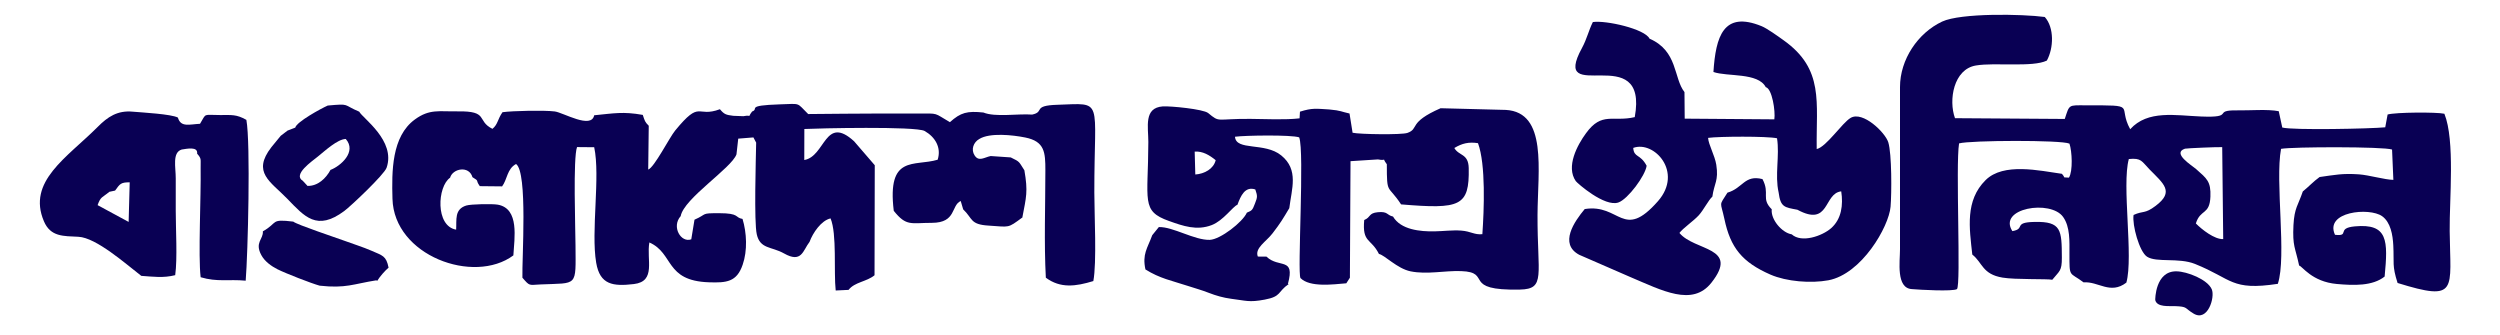 <?xml version="1.0"?>
<svg xmlns="http://www.w3.org/2000/svg" xmlns:xlink="http://www.w3.org/1999/xlink" width="925px" height="124px"
	 viewBox="0 0 925 124" enable-background="new 0 0 925 124" xml:space="preserve">
		<path fill="none" d="M1137.825-405.034c-0.002-0.004-0.004-0.009-0.007-0.013c-0.044,0.005-0.108,0.025-0.166,0.04
			C1137.723-405.025,1137.774-405.029,1137.825-405.034z"/>
		<path fill="none" d="M1137.885-404.465c0.049-0.067,0.093-0.133,0.126-0.195c0,0,0-0.001-0.001-0.001
			C1137.978-404.6,1137.935-404.534,1137.885-404.465z"/>
		<path fill="none" d="M1258.787-386.338c0.004-0.022,0.007-0.049,0.006-0.082c0-0.005,0-0.009,0-0.014
			c-0.132,0.03-0.144,0.103-0.118,0.148C1258.69-386.309,1258.727-386.328,1258.787-386.338z"/>
		<path fill="none" d="M1258.792-386.453c-0.002-0.026-0.006-0.054-0.01-0.085C1258.786-386.508,1258.791-386.478,1258.792-386.453z
			"/>
		<path fill="none" d="M1258.669-386.965c-0.009-0.027-0.016-0.05-0.026-0.078C1258.654-387.015,1258.66-386.992,1258.669-386.965z"
			/>
		<path fill="none" d="M1258.756-386.67c-0.006-0.025-0.011-0.048-0.018-0.076C1258.745-386.719,1258.75-386.694,1258.756-386.67z"
			/>
		<polygon fill="none" points="1256.198,-365.745 1256.198,-365.745 1250.609,-367.008 		"/>
		<path fill="none" d="M1256.505-365.676c-0.042,0.037-0.072,0.044-0.096,0.039C1256.434-365.632,1256.463-365.638,1256.505-365.676
			z"/>
		<path fill="none" d="M1256.398-365.639c-0.021-0.011-0.037-0.035-0.046-0.071l0,0
			C1256.362-365.674,1256.377-365.649,1256.398-365.639z"/>
		<path fill="none" d="M1196.056-394.712c0.002-0.001,0.005-0.001,0.007-0.002C1196.061-394.713,1196.059-394.713,1196.056-394.712z
			"/>
		<path fill="none" d="M1195.079-394.476c0.101-0.041,0.206-0.071,0.312-0.096C1195.285-394.547,1195.18-394.517,1195.079-394.476z"
			/>
		<path fill="none" d="M1196.681-395.001c-0.003,0.003-0.006,0.005-0.01,0.007C1196.675-394.996,1196.678-394.998,1196.681-395.001z
			"/>
		<path fill="none" d="M1261.069-393.468c0.401,1.711,0.629,1.59,0.625,2.542c0.008-0.979-0.22-0.83-0.625-2.558
			c-7.757-4.047-21.043-0.79-33.583-0.12c0.01,0.001,0.019,0.004,0.029,0.006C1240.047-394.27,1253.319-397.512,1261.069-393.468z"
			/>
		<path fill="none" d="M1197.398-400.356c-0.001-0.01-0.002-0.021-0.003-0.031C1197.396-400.377,1197.397-400.366,1197.398-400.356z
			"/>
		<path fill="none" d="M1268.921-378.996c0.418,0.488,0.484,0.536-0.018-0.021L1268.921-378.996z"/>
		<path fill="none" d="M1268.496-379.48c0.008,0.014,0.013,0.024,0.02,0.038c0.157,0.172,0.281,0.308,0.386,0.425l-0.285-0.33
			C1268.577-379.392,1268.542-379.43,1268.496-379.48z"/>
		<path fill="none" d="M1195.422-394.58c0.097-0.022,0.194-0.041,0.292-0.06C1195.617-394.621,1195.519-394.602,1195.422-394.58z"/>
		<path fill="none" d="M1297.085-378.245c-0.003-0.021-0.014-0.052-0.032-0.1C1297.071-378.298,1297.082-378.266,1297.085-378.245z"
			/>
		<path fill="none" d="M1296.923-378.686c-0.039-0.107-0.084-0.237-0.134-0.394C1296.84-378.923,1296.885-378.793,1296.923-378.686z
			"/>
		<path fill="none" d="M1296.923-378.686c0.039,0.107,0.071,0.19,0.097,0.256C1296.995-378.496,1296.962-378.579,1296.923-378.686z"
			/>
		<path fill="none" d="M1315.154-386.964c-3.401-2.608-13.833-1.191-18.51-0.255c0.992,3.146-0.255,0.312,1.899,2.665l1.644,1.644
			c4.082,2.183,8.986,7.512,6.18,13.238c-2.693,5.414-8.561,5.443-11.679,10.715l13.805,2.806
			C1311.157-360.545,1315.296-381.266,1315.154-386.964z"/>
		<path fill="none" d="M1227.438-393.601c0.016-0.001,0.032-0.001,0.048-0.002c-0.96-0.139-2.074-0.135-3.465,0.12
			c0.02,0,0.041-0.001,0.061-0.001C1225.421-393.724,1226.503-393.73,1227.438-393.601z"/>
		
			<rect x="1286.595" y="-371.033" transform="matrix(-0.235 -0.972 0.972 -0.235 1952.277 795.057)" fill="none" width="5.074" height="0"/>
		<polygon fill="none" points="1261.931,-361.083 1264,-360.513 1264,-360.517 		"/>
		<path fill="none" d="M1269.475-377.027c0.002-0.062,0.033-0.12,0.121-0.149c0-0.002-0.002-0.005-0.002-0.007
			C1269.504-377.152,1269.473-377.091,1269.475-377.027z"/>
		<path fill="none" d="M1313.468-391.63c0.053-0.01,0.164-0.055,0.367-0.144C1313.632-391.685,1313.521-391.64,1313.468-391.63z"/>
		<path fill="none" d="M1269.597-377.176c0.027,0.092,0.042,0.163,0.048,0.216c-0.004-0.053-0.017-0.123-0.044-0.217
			C1269.599-377.176,1269.598-377.176,1269.597-377.176z"/>
		<path fill="none" d="M1320.288-393.977c0.202-0.254,0.55-0.215,0.864-0.23C1320.838-394.192,1320.49-394.231,1320.288-393.977z"/>
		<path fill="none" d="M1197.461-399.438c-0.001-0.02-0.002-0.039-0.003-0.059C1197.459-399.476,1197.46-399.457,1197.461-399.438z"
			/>
		<path fill="none" d="M1136.794-403.515c-0.048,0.013-0.089,0.015-0.118,0C1136.706-403.5,1136.746-403.502,1136.794-403.515z"/>
		<path fill="none" d="M1136.972-403.596c-0.055,0.032-0.104,0.056-0.149,0.071C1136.868-403.54,1136.917-403.564,1136.972-403.596z
			"/>
		<path fill="none" d="M1137-403.612c0.063-0.039,0.13-0.087,0.2-0.143C1137.13-403.7,1137.063-403.651,1137-403.612z"/>
		<path fill="none" d="M1136.668-403.524c-0.023-0.016-0.036-0.047-0.04-0.089C1136.633-403.57,1136.645-403.54,1136.668-403.524z"
			/>
		<path fill="none" d="M1136.627-403.646c0.002-0.055,0.014-0.125,0.047-0.22C1136.641-403.771,1136.628-403.702,1136.627-403.646z"
			/>
		<path fill="none" d="M1137.417-403.943c-0.059,0.055-0.118,0.107-0.177,0.155C1137.299-403.837,1137.358-403.888,1137.417-403.943
			z"/>
		<path fill="none" d="M1137.466-403.988c0.068-0.066,0.135-0.134,0.199-0.205C1137.601-404.123,1137.534-404.054,1137.466-403.988z
			"/>
		<path fill="none" d="M1095.639-358.891c0.26,1.772,0.391,2.485,0.412,2.715c0.024-0.103-0.104-0.735-0.412-2.838
			c-0.382-2.654-2.158-3.192-2.319-3.499C1093.146-362.188,1095.223-361.787,1095.639-358.891z"/>
		<path fill="none" d="M1095.281-361.69c0.042-0.409,0.364-0.967,1.209-1.741c-0.03,0.008-0.055,0.014-0.084,0.021
			C1095.592-362.644,1095.297-362.092,1095.281-361.69z"/>
		<path fill="none" d="M1197.165-395.69c0.002-0.006,0.005-0.012,0.008-0.019C1197.17-395.702,1197.167-395.696,1197.165-395.69z"/>
		<polygon fill="none" points="1197.344,-396.293 1197.344,-396.293 1197.344,-396.293 		"/>
		<path fill="none" d="M1197.315-401.241c-0.008-0.075-0.016-0.151-0.024-0.228C1197.299-401.392,1197.307-401.316,1197.315-401.241
			z"/>
		<polygon fill="none" points="1197.493,-398.684 1197.493,-398.684 1197.493,-398.687 		"/>
		<polygon fill="none" points="1251.634,-387.474 1249,-387.543 1249,-387.542 1251.709,-387.472 		"/>
		<path fill="none" d="M1137.172-404.838c-0.12,0.199-0.211,0.363-0.289,0.512C1136.961-404.475,1137.052-404.639,1137.172-404.838z
			"/>
		<path fill="none" d="M1137.845-404.411c-0.044,0.058-0.092,0.117-0.144,0.176C1137.753-404.294,1137.8-404.353,1137.845-404.411z"
			/>
		<path fill="none" d="M1136.828-404.216c-0.061,0.124-0.111,0.234-0.143,0.322C1136.717-403.982,1136.767-404.092,1136.828-404.216
			z"/>
		<path fill="none" d="M1137.172-404.838c0.172-0.074,0.312-0.123,0.431-0.157C1137.482-404.96,1137.344-404.912,1137.172-404.838z"
			/>
		<path fill="none" stroke="#2C3C53" stroke-width="0" stroke-linecap="round" stroke-linejoin="round" d="M1123.117-390.4
			c0.003,0.004,0.018-0.005,0.033-0.037"/>
		<path fill="none" stroke="#2C3C53" stroke-width="0" stroke-linecap="round" stroke-linejoin="round" d="M1269.255-378.643
			c0,0-0.012-0.013-0.035-0.04"/>
			<path fill="none" d="M112.025,66.888l1.758,1.899c3.798,0.085,6.803-2.75,8.504-5.924c3.685-1.389,9.836-6.69,5.641-11.452
				c-3.09,0.113-7.654,4.365-10.261,6.463C115.483,59.66,108.198,64.592,112.025,66.888z"/>
			<path fill="none" d="M442.261,64.564c3.43-0.227,6.803-2.126,7.54-5.301c-2.353-1.899-4.791-3.373-7.767-3.175L442.261,64.564z"
				/>
			<path fill="none" d="M808.441,55.011c-4.961,1.644,2.636,6.236,4.11,7.54c3.969,3.515,5.528,4.564,5.301,10.233
				c-0.283,6.888-3.713,4.479-5.386,9.893c2.239,2.268,6.945,5.953,10.12,5.783l-0.369-34.016
				C821.055,54.331,809.008,54.841,808.441,55.011z"/>
			<path fill="none" d="M42.576,70.517L40.45,70.97c-2.58,2.183-3.203,1.672-4.337,4.932l11.48,6.208l0.397-14.655
				C44.731,67.455,44.419,67.965,42.576,70.517z"/>
			<path fill="#090054" d="M904.422,42.085c-2.835-0.652-18.057-0.567-21.005,0.283l-0.879,4.734
				c-5.386,0.539-34.214,1.134-38.098,0.085l-1.304-6.038c-4.11-0.822-10.8-0.227-15.335-0.312
				c-9.553-0.142-0.454,2.806-13.436,2.268c-9.411-0.369-19.701-2.495-26.192,4.706c-4.961-8.986,3.402-8.844-16.611-8.844
				c-6.293,0-5.811-0.397-7.597,5.046l-40.62-0.283c-2.438-6.69-0.539-18.142,7.767-19.502c7.03-1.191,21.005,0.765,26.221-1.814
				c2.551-4.649,2.778-12.189-0.765-16.129c-8.249-1.106-31.064-1.531-37.98,1.701C709.601,12.208,703,22.016,703,32.22v60.038
				c0,4.507-1.535,14.4,4.418,14.712c2.863,0.255,15.064,0.935,16.652,0c1.559-1.361-0.547-45.808,0.786-53.915
				c4.054-1.162,37.838-1.304,40.843,0.085c0.964,2.806,1.316,10.176-0.186,12.586c-2.835-0.283-0.929,0.482-2.602-1.417
				c-8.277-1.162-21.597-4.252-28.23,2.324c-7.654,7.568-6.008,17.773-4.931,27.553c3.827,3.005,3.657,7.285,11.226,8.532
				c4.592,0.794,16.781,0.397,18.369,0.794c2.665-3.317,3.572-3.146,3.544-8.22c-0.057-10.148-0.113-13.408-10.091-13.181
				c-8.107,0.142-3.203,2.551-8.22,3.402c-5.528-8.504,14.202-11.764,18.794-5.216c2.608,3.685,2.324,8.986,2.324,13.465
				c0,9.213-0.113,6.69,5.244,10.715c5.443-0.454,9.865,4.649,15.817,0.085c2.665-9.638-1.757-36,0.907-45.723
				c4.706-0.482,4.762,0.879,7.597,3.77c5.272,5.386,9.383,8.277,2.296,13.578c-4.054,3.061-4.479,1.672-8.135,3.345
				c-0.567,3.685,2.126,13.606,4.989,15.449c3.543,2.268,11.679,0.255,17.717,2.665c13.918,5.584,13.323,10.006,30.671,7.37
				c3.345-10.176-1.077-37.786,1.191-49.946c4.28-0.794,37.928-0.85,41.074,0.255l0.482,11.225
				c-3.232-0.057-8.901-1.758-12.699-2.041c-6.18-0.425-8.901,0.198-14.598,0.992c-2.268,1.616-4.167,3.713-6.208,5.329
				c-1.729,5.131-3.118,6.038-3.458,12.416c-0.397,8.022,0.652,8.164,2.098,15.024c1.077,0.085,4.62,5.981,13.946,6.803
				c6.35,0.567,13.209,0.794,17.688-2.75c1.276-13.351,1.276-19.701-11.027-18.567c-7.03,0.652-1.616,3.77-7.342,3.118
				c-3.94-8.617,12.728-10.233,17.433-6.888c3.175,2.268,3.94,6.973,4.139,10.8c0.34,6.633-0.51,7.342,1.587,13.918
				c22.62,7.002,19.502,2.721,19.276-19.191C906.265,73.805,908.419,51.95,904.422,42.085z M812.466,82.677
				c1.672-5.414,5.102-3.005,5.386-9.893c0.227-5.669-1.332-6.718-5.301-10.233c-1.474-1.304-9.071-5.896-4.11-7.54
				c0.567-0.17,12.614-0.68,13.776-0.567l0.369,34.016C819.411,88.63,814.706,84.945,812.466,82.677z"/>
			<path fill="#090054" d="M557.15,40.668l-24.123-0.624c-12.217,5.357-7.795,7.54-12.274,9.128
				c-2.154,0.765-17.603,0.539-20.296-0.057L499.323,42c-3.175-0.68-2.92-1.077-7.512-1.502c-4.847-0.283-6.236-0.624-10.828,0.822
				l-0.142,2.466c-5.329,0.624-12.728,0.255-18.284,0.198c-12.841-0.085-11.055,1.531-15.534-2.154
				c-1.814-1.474-13.975-2.636-16.781-2.466c-7.115,0.51-5.357,7.54-5.357,13.153c-0.057,21.883-2.806,25.54,7.654,29.254
				c5.187,1.843,10.261,3.657,15.817,1.502c4.28-1.644,7.795-6.888,9.496-7.512c1.219-3.288,2.778-6.917,6.605-5.669
				c0.794,2.381,0.879,2.721-0.113,5.187c-0.964,2.494-1.049,2.58-3.005,3.402c-1.531,3.487-9.808,9.921-13.72,10.063
				c-5.669,0.17-13.578-4.876-18.85-4.734l-2.438,3.005c-1.814,4.932-3.742,6.973-2.523,12.671
				c5.301,3.345,9.808,4.167,15.676,6.094c3.005,0.992,5.046,1.502,7.795,2.58c2.721,1.049,5.301,1.786,8.221,2.183
				c5.584,0.68,6.576,1.417,12.444,0.312c6.265-1.162,4.706-2.891,8.872-5.754l-0.284-0.085c2.75-10.091-3.317-5.613-7.937-10.063
				l-3.203-0.028c-1.219-3.146,3.09-5.499,5.471-8.617c2.976-3.883,3.713-5.159,6.18-9.298c0.879-7.2,3.572-14.173-2.976-19.502
				c-6.094-4.989-16.753-1.587-17.121-6.917c3.742-0.51,20.75-0.765,23.754,0.227c2.013,5.187-0.737,50.145,0.482,52.072
				c3.487,3.487,11.934,2.353,16.951,1.928l1.332-2.069l0.227-43.115l10.148-0.652c3.855,0.765,1.049-1.219,3.288,1.786
				c0,11.537,0.283,7.257,5.272,14.854c21.827,1.814,25.313,0.794,25.03-13.408c-0.113-5.499-3.628-4.45-5.329-7.455
				c2.863-1.729,5.357-2.324,8.759-1.786c2.92,7.88,2.239,24.831,1.616,33.676c-3.061,0.284-4.139-1.049-7.852-1.332
				c-3.26-0.227-6.548,0.227-9.808,0.284c-5.357,0.113-12.529-0.595-15.392-5.471c-2.438-0.567-1.814-1.956-5.584-1.616
				c-3.572,0.34-2.523,1.842-5.074,2.891c-0.794,8.561,2.523,6.69,5.443,12.557c2.126,0.397,6.718,5.414,11.707,6.435
				c6.123,1.247,12.586-0.312,18.709-0.085c11.82,0.397-0.17,7.313,21.77,6.831c9.609-0.198,6.406-5.272,6.491-27.638
				C568.97,63.033,572.627,41.546,557.15,40.668z M442.261,64.564l-0.227-8.476c2.976-0.198,5.414,1.276,7.767,3.175
				C449.065,62.438,445.691,64.337,442.261,64.564z"/>
			<path fill="#090054" d="M684.737,43.616c-3.175,1.871-8.986,10.743-12.557,11.537c-0.255-17.348,2.835-29.537-12.246-40.252
				c-2.211-1.587-6.123-4.394-8.135-5.216c-14.173-5.783-16.98,3.883-17.83,16.951c5.131,1.814,16.526,0.113,19.361,5.613
				c2.353,0.51,3.628,8.958,3.175,11.906l-33.165-0.255l-0.085-9.836c-4.082-5.131-2.381-15.194-12.926-19.758
				c-1.701-3.6-16.072-6.86-20.976-6.151c-1.587,3.203-2.183,6.208-4.025,9.609c-12.047,22.054,24.803-3.487,19.531,25.568
				c-8.079,1.899-12.161-2.126-18.028,5.953c-3.232,4.394-7.512,12.359-3.798,17.717c0.482,0.709,10.687,9.723,15.789,7.909
				c3.515-1.247,9.921-9.865,10.432-13.578c-2.381-4.507-4.677-2.891-4.961-6.605c7.654-2.835,18.624,8.901,9.156,19.701
				c-12.983,14.768-13.975,0.822-27.099,2.92c-3.827,4.592-9.609,12.869-2.041,16.923l18.879,8.22
				c11.877,5.017,22.989,11.027,30.019,2.126c10.573-13.38-6.18-11.622-11.82-18.425c1.304-1.758,5.187-4.394,7.143-6.52
				c1.814-1.984,3.572-5.613,5.046-6.917c0.68-4.989,2.381-5.868,1.446-11.82c-0.567-3.487-2.835-7.313-3.033-9.921
				c4.054-0.567,21.742-0.652,25.512,0.142c1.02,6.491-0.879,13.606,0.595,20.069c0.709,5.471,2.154,5.471,6.945,6.378
				c12.047,6.52,9.609-6.066,16.214-6.803c0.765,5.017,0.142,10.205-3.742,13.635c-3.345,2.92-10.97,5.556-14.57,2.268
				c-3.685-0.595-7.824-5.556-7.398-9.269c-4.082-4.025-0.539-5.726-3.43-11.169c-6.661-1.701-7.228,3.373-12.954,5.017
				c-3.26,5.187-2.58,2.976-1.134,9.723c2.239,10.658,6.576,16.016,17.065,20.608c5.953,2.58,14.939,3.288,21.373,2.098
				c12.331-2.296,22.394-19.786,23.046-27.213c0.425-4.904,0.482-19.616-0.85-23.868C697.521,49.002,689.244,40.979,684.737,43.616z
				"/>
			<path fill="#090054" d="M805.323,100.394c-7.909-0.17-7.909,10.46-7.88,10.63c0.624,2.75,5.272,2.154,7.172,2.239
				c4.989,0.17,3.515,0.68,7.03,2.778c5.244,3.118,7.965-6.066,6.718-8.986C816.803,103.398,809.235,100.45,805.323,100.394z"/>
			<path fill="#090054" d="M391.266,38.768c-9.496,0.283-4.564,2.636-9.383,3.628c-5.272-0.397-13.606,1.049-18.028-0.765
				c-5.981-0.624-8.391-0.028-12.387,3.572C345.317,41.66,347.584,42,339.534,42c-4.479,0-8.986,0-13.493,0
				c-9.014,0-18,0.142-27.014,0.198c-4.45-4.337-2.438-3.841-10.488-3.586c-12.954,0.425-7.455,1.63-10.261,2.65
				c-2.098,2.75,0.454,1.049-3.231,1.729c-0.057,0-3.543-0.113-3.742-0.142c-2.693-0.34-3.345-0.539-4.932-2.438
				c-8.787,3.288-6.973-3.77-16.554,7.88c-2.126,2.58-7.682,13.606-9.978,14.457l0.198-16.214c-1.474-1.502-1.417-1.701-2.211-4.025
				c-7.313-1.304-10.687-0.567-17.972,0.142c-1.049,5.244-11.395-0.992-14.598-1.417c-3.798-0.482-15.534-0.255-19.332,0.284
				c-1.871,2.665-1.672,4.479-3.714,6.151c-6.066-3.005-1.134-6.661-12.926-6.463c-6.803,0.113-10.318-0.992-15.789,3.005
				c-8.617,6.293-8.561,19.219-8.277,29.339c0.539,21.061,30.076,31.833,44.731,20.948c0.369-6.406,2.296-17.291-5.726-18.765
				c-1.984-0.369-9.921-0.227-11.707,0.312c-4.45,1.389-3.515,5.272-3.742,8.929c-7.767-1.332-6.945-15.987-2.239-19.219
				c0.936-3.402,7.002-4.62,8.277-0.198c2.75,1.644,0.935,0.85,2.721,3.317l8.249,0.085c1.956-2.636,1.814-6.491,5.159-8.277
				c4.365,3.033,2.154,35.036,2.353,42.066c2.778,3.232,2.324,2.693,6.69,2.494c13.918-0.624,13.039,1.134,12.954-14.485
				c-0.028-5.981-0.935-32.4,0.567-36.34l6.35,0.057c2.324,10.857-1.247,31.096,0.737,42.746c1.389,8.164,6.208,8.787,13.947,7.88
				c8.334-0.992,4.592-9.014,5.726-15.392c9.127,4.025,5.669,14.173,21.997,14.74c6.52,0.227,10.346-0.085,12.529-6.52
				c1.814-5.216,1.502-11.82-0.057-16.923c-2.976-0.51-0.907-2.126-8.702-2.126c-6.945,0-4.11,0.227-9.071,2.409l-1.191,7.257
				c-3.798,1.417-7.427-4.649-3.912-8.589c1.134-6.491,18.822-17.745,20.636-22.847l0.652-5.811l5.613-0.454l1.021,1.928
				c-0.113,6.236-0.822,29.31,0.227,33.931c1.247,5.499,5.414,4.45,10.063,7.058c6.605,3.742,6.973-1.077,9.468-4.28
				c1.219-3.345,4.337-7.909,7.767-8.674c2.409,5.783,1.134,19.729,1.899,26.674l4.762-0.227c2.24-2.92,6.718-3.005,9.609-5.414
				l0.085-40.706l-7.654-8.872c-10.828-9.865-10.573,5.584-18.425,6.945l0.028-11.48c4.705-0.255,41.272-1.077,44.504,0.737
				c3.883,2.211,6.265,6.123,4.819,10.63C338.258,61.701,328.167,57.08,330.69,78c4.677,5.868,6.35,4.45,14.145,4.45
				c9.099-0.028,6.973-6.435,10.63-8.079l0.907,3.09c3.628,3.458,2.494,5.584,9.383,6.009c7.972,0.502,6.941,1.102,12.511-3.002
				c1.438-7.607,2.141-9.518,0.755-17.464c-2.069-3.118-1.446-3.061-5.046-4.762l-7.427-0.51c-2.324,0.482-4.365,2.183-5.924-0.198
				c-1.446-2.183-0.454-4.904,1.729-6.123c3.883-2.381,12.302-1.474,16.98-0.539c7.228,1.446,7.455,5.499,7.455,12.132
				c0,12.869-0.51,27.043,0.17,39.742c5.414,4.025,11.083,3.232,17.575,1.247c1.304-6.775,0.369-24.775,0.369-32.74
				C404.844,36.019,408.643,38.202,391.266,38.768z"/>
			<path fill="#090054" d="M378.539,80.268c-0.098,0.072-0.179,0.132-0.273,0.201c-0.004,0.019-0.007,0.035-0.01,0.054
				L378.539,80.268z"/>
			<path fill="#090054" d="M81.496,42.567c-6.491,0-5.017-0.879-7.484,3.232c-3.969,0.198-7.115,1.417-8.192-2.296
				c-2.438-1.304-13.153-1.871-16.696-2.183c-5.669-0.539-9.298,1.928-12.954,5.613C24.718,58.384,9.978,67.115,16.242,81.855
				c2.466,5.811,7.2,5.471,12.784,5.754c6.576,0.312,17.546,10.063,23.244,14.457c4.507,0.312,8.107,0.85,12.557-0.255
				c0.85-6.208,0.198-17.036,0.198-23.811c-0.028-3.997-0.028-7.994,0-11.991c0.028-4.082-1.389-9.581,2.211-10.687
				c1.927-0.283,6.066-1.219,5.698,1.531c1.729,1.984,1.247,1.956,1.304,5.357c0.17,10.545-0.935,32.457,0,40.365
				c6.18,1.843,10.375,0.68,16.668,1.276c0.822-10.035,1.843-50.967,0.255-59.499C87.477,42.255,85.691,42.567,81.496,42.567z
				 M47.594,82.11l-11.48-6.208c1.134-3.26,1.757-2.75,4.337-4.932l2.126-0.454c1.843-2.551,2.154-3.061,5.414-3.061L47.594,82.11z"
				/>
			<path fill="#090054" d="M106.271,73.521c6.463,6.661,10.942,12.104,21.09,4.564c2.551-1.899,14.825-13.521,15.676-16.016
				c3.487-10.035-8.901-18.34-10.12-20.75c-6.236-2.608-3.175-3.033-11.65-2.268c-2.551,1.134-11.565,6.066-12.019,8.164
				l-2.863,1.105l-2.523,1.928l-3.458,4.224C93.175,63.827,100.063,67.115,106.271,73.521z M117.666,57.874
				c2.608-2.098,7.172-6.35,10.261-6.463c4.195,4.762-1.956,10.063-5.641,11.452c-1.701,3.175-4.706,6.009-8.504,5.924l-1.758-1.899
				C108.198,64.592,115.483,59.66,117.666,57.874z"/>
			<path fill="#090054" d="M137.31,92.712c-2.92-1.276-6.661-2.438-9.865-3.628c-3.005-1.105-17.66-5.981-18.935-7.087
				c-8.646-1.049-5.471,0.34-11.254,3.6c0.255,2.891-3.118,4.082-0.567,8.787c1.276,2.381,3.742,4.11,5.981,5.244
				c2.976,1.502,12.529,5.216,15.591,6.066c9.694,1.077,12.472-0.624,21.005-1.984l0.283,0.227c1.105-1.758,2.863-3.742,4.224-4.904
				C142.895,94.611,141.562,94.583,137.31,92.712z"/>
</svg>